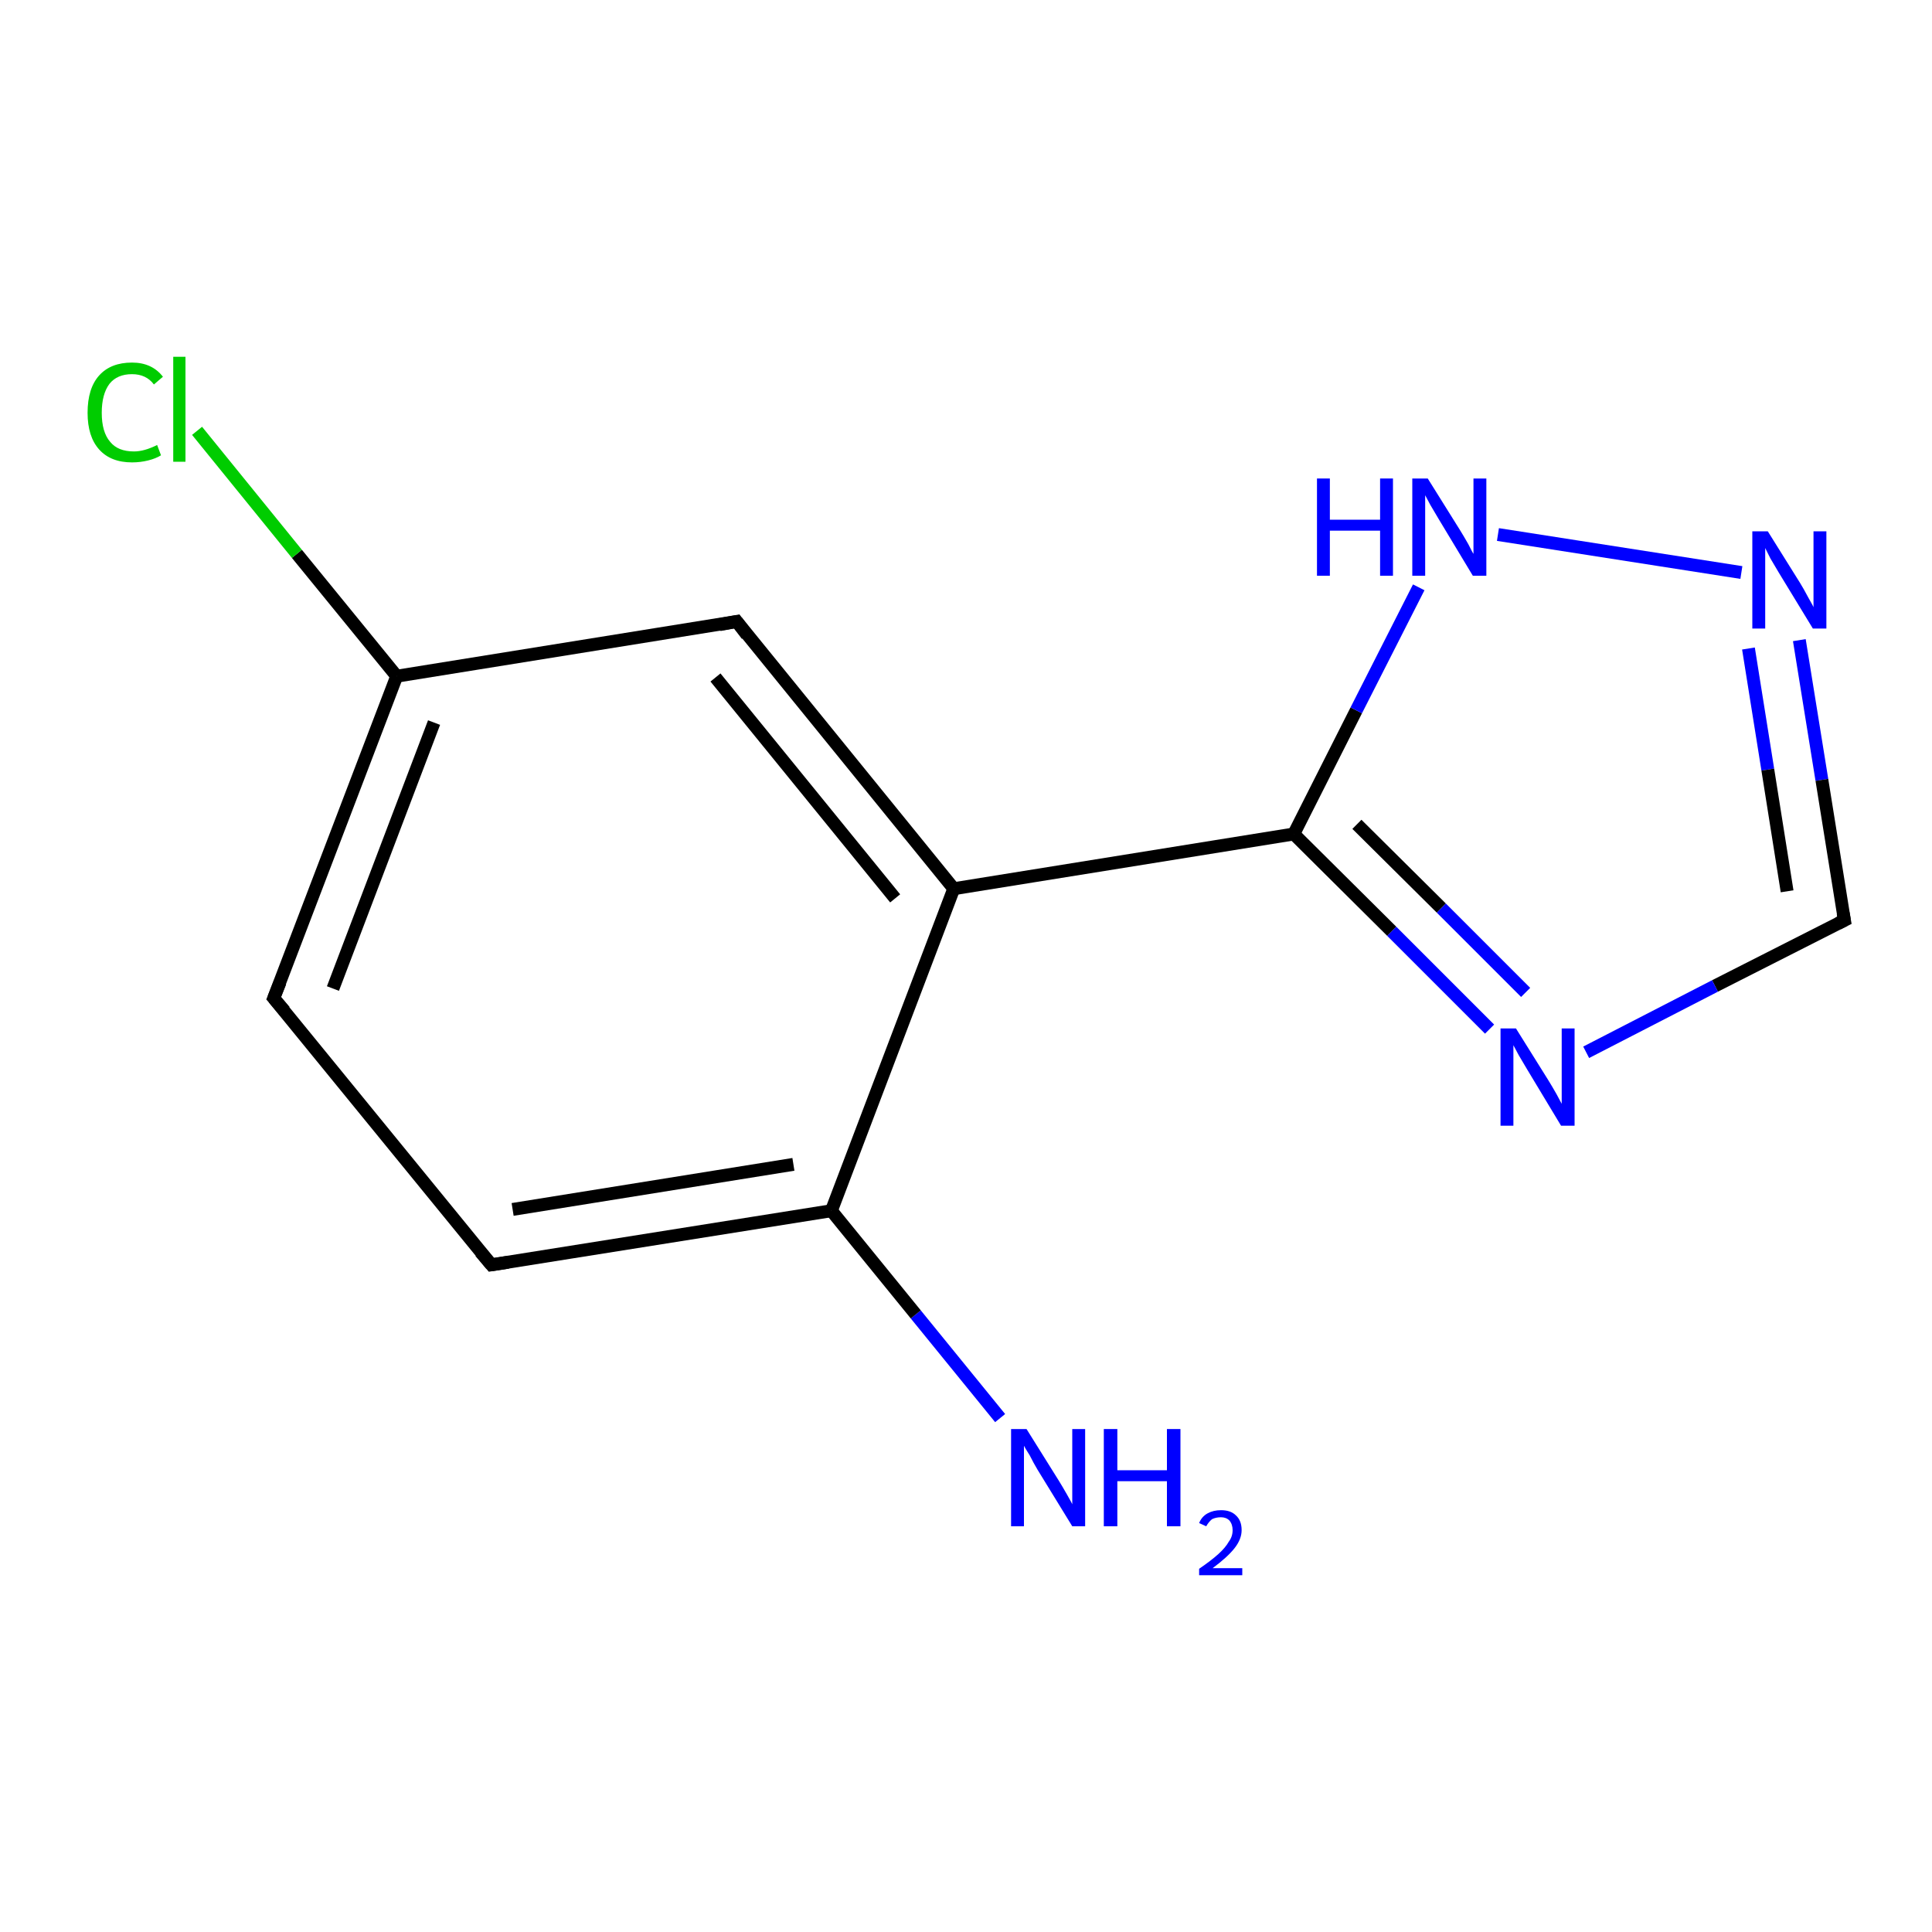 <?xml version='1.0' encoding='iso-8859-1'?>
<svg version='1.1' baseProfile='full'
              xmlns='http://www.w3.org/2000/svg'
                      xmlns:rdkit='http://www.rdkit.org/xml'
                      xmlns:xlink='http://www.w3.org/1999/xlink'
                  xml:space='preserve'
width='300px' height='300px' viewBox='0 0 300 300'>
<!-- END OF HEADER -->
<rect style='opacity:1.0;fill:#FFFFFF;stroke:none' width='300.0' height='300.0' x='0.0' y='0.0'> </rect>
<path class='bond-0 atom-0 atom-1' d='M 155.3,220.2 L 142.2,204.1' style='fill:none;fill-rule:evenodd;stroke:#0000FF;stroke-width:2.0px;stroke-linecap:butt;stroke-linejoin:miter;stroke-opacity:1' />
<path class='bond-0 atom-0 atom-1' d='M 142.2,204.1 L 129.1,188.0' style='fill:none;fill-rule:evenodd;stroke:#000000;stroke-width:2.0px;stroke-linecap:butt;stroke-linejoin:miter;stroke-opacity:1' />
<path class='bond-1 atom-1 atom-2' d='M 129.1,188.0 L 76.3,196.4' style='fill:none;fill-rule:evenodd;stroke:#000000;stroke-width:2.0px;stroke-linecap:butt;stroke-linejoin:miter;stroke-opacity:1' />
<path class='bond-1 atom-1 atom-2' d='M 123.2,180.8 L 79.6,187.8' style='fill:none;fill-rule:evenodd;stroke:#000000;stroke-width:2.0px;stroke-linecap:butt;stroke-linejoin:miter;stroke-opacity:1' />
<path class='bond-2 atom-2 atom-3' d='M 76.3,196.4 L 42.5,155.0' style='fill:none;fill-rule:evenodd;stroke:#000000;stroke-width:2.0px;stroke-linecap:butt;stroke-linejoin:miter;stroke-opacity:1' />
<path class='bond-3 atom-3 atom-4' d='M 42.5,155.0 L 61.6,105.0' style='fill:none;fill-rule:evenodd;stroke:#000000;stroke-width:2.0px;stroke-linecap:butt;stroke-linejoin:miter;stroke-opacity:1' />
<path class='bond-3 atom-3 atom-4' d='M 51.7,153.5 L 67.4,112.2' style='fill:none;fill-rule:evenodd;stroke:#000000;stroke-width:2.0px;stroke-linecap:butt;stroke-linejoin:miter;stroke-opacity:1' />
<path class='bond-4 atom-4 atom-5' d='M 61.6,105.0 L 46.1,86.0' style='fill:none;fill-rule:evenodd;stroke:#000000;stroke-width:2.0px;stroke-linecap:butt;stroke-linejoin:miter;stroke-opacity:1' />
<path class='bond-4 atom-4 atom-5' d='M 46.1,86.0 L 30.6,66.9' style='fill:none;fill-rule:evenodd;stroke:#00CC00;stroke-width:2.0px;stroke-linecap:butt;stroke-linejoin:miter;stroke-opacity:1' />
<path class='bond-5 atom-4 atom-6' d='M 61.6,105.0 L 114.4,96.5' style='fill:none;fill-rule:evenodd;stroke:#000000;stroke-width:2.0px;stroke-linecap:butt;stroke-linejoin:miter;stroke-opacity:1' />
<path class='bond-6 atom-6 atom-7' d='M 114.4,96.5 L 148.1,138.0' style='fill:none;fill-rule:evenodd;stroke:#000000;stroke-width:2.0px;stroke-linecap:butt;stroke-linejoin:miter;stroke-opacity:1' />
<path class='bond-6 atom-6 atom-7' d='M 111.1,105.2 L 139.0,139.5' style='fill:none;fill-rule:evenodd;stroke:#000000;stroke-width:2.0px;stroke-linecap:butt;stroke-linejoin:miter;stroke-opacity:1' />
<path class='bond-7 atom-7 atom-8' d='M 148.1,138.0 L 200.9,129.5' style='fill:none;fill-rule:evenodd;stroke:#000000;stroke-width:2.0px;stroke-linecap:butt;stroke-linejoin:miter;stroke-opacity:1' />
<path class='bond-8 atom-8 atom-9' d='M 200.9,129.5 L 210.6,110.3' style='fill:none;fill-rule:evenodd;stroke:#000000;stroke-width:2.0px;stroke-linecap:butt;stroke-linejoin:miter;stroke-opacity:1' />
<path class='bond-8 atom-8 atom-9' d='M 210.6,110.3 L 220.3,91.2' style='fill:none;fill-rule:evenodd;stroke:#0000FF;stroke-width:2.0px;stroke-linecap:butt;stroke-linejoin:miter;stroke-opacity:1' />
<path class='bond-9 atom-9 atom-10' d='M 232.6,83.0 L 270.4,88.9' style='fill:none;fill-rule:evenodd;stroke:#0000FF;stroke-width:2.0px;stroke-linecap:butt;stroke-linejoin:miter;stroke-opacity:1' />
<path class='bond-10 atom-10 atom-11' d='M 279.4,99.4 L 282.9,121.1' style='fill:none;fill-rule:evenodd;stroke:#0000FF;stroke-width:2.0px;stroke-linecap:butt;stroke-linejoin:miter;stroke-opacity:1' />
<path class='bond-10 atom-10 atom-11' d='M 282.9,121.1 L 286.4,142.9' style='fill:none;fill-rule:evenodd;stroke:#000000;stroke-width:2.0px;stroke-linecap:butt;stroke-linejoin:miter;stroke-opacity:1' />
<path class='bond-10 atom-10 atom-11' d='M 271.5,100.7 L 274.5,119.5' style='fill:none;fill-rule:evenodd;stroke:#0000FF;stroke-width:2.0px;stroke-linecap:butt;stroke-linejoin:miter;stroke-opacity:1' />
<path class='bond-10 atom-10 atom-11' d='M 274.5,119.5 L 277.5,138.4' style='fill:none;fill-rule:evenodd;stroke:#000000;stroke-width:2.0px;stroke-linecap:butt;stroke-linejoin:miter;stroke-opacity:1' />
<path class='bond-11 atom-11 atom-12' d='M 286.4,142.9 L 266.3,153.1' style='fill:none;fill-rule:evenodd;stroke:#000000;stroke-width:2.0px;stroke-linecap:butt;stroke-linejoin:miter;stroke-opacity:1' />
<path class='bond-11 atom-11 atom-12' d='M 266.3,153.1 L 246.3,163.4' style='fill:none;fill-rule:evenodd;stroke:#0000FF;stroke-width:2.0px;stroke-linecap:butt;stroke-linejoin:miter;stroke-opacity:1' />
<path class='bond-12 atom-7 atom-1' d='M 148.1,138.0 L 129.1,188.0' style='fill:none;fill-rule:evenodd;stroke:#000000;stroke-width:2.0px;stroke-linecap:butt;stroke-linejoin:miter;stroke-opacity:1' />
<path class='bond-13 atom-12 atom-8' d='M 231.3,159.8 L 216.1,144.6' style='fill:none;fill-rule:evenodd;stroke:#0000FF;stroke-width:2.0px;stroke-linecap:butt;stroke-linejoin:miter;stroke-opacity:1' />
<path class='bond-13 atom-12 atom-8' d='M 216.1,144.6 L 200.9,129.5' style='fill:none;fill-rule:evenodd;stroke:#000000;stroke-width:2.0px;stroke-linecap:butt;stroke-linejoin:miter;stroke-opacity:1' />
<path class='bond-13 atom-12 atom-8' d='M 236.9,154.1 L 223.8,141.0' style='fill:none;fill-rule:evenodd;stroke:#0000FF;stroke-width:2.0px;stroke-linecap:butt;stroke-linejoin:miter;stroke-opacity:1' />
<path class='bond-13 atom-12 atom-8' d='M 223.8,141.0 L 210.7,128.0' style='fill:none;fill-rule:evenodd;stroke:#000000;stroke-width:2.0px;stroke-linecap:butt;stroke-linejoin:miter;stroke-opacity:1' />
<path d='M 78.9,196.0 L 76.3,196.4 L 74.6,194.4' style='fill:none;stroke:#000000;stroke-width:2.0px;stroke-linecap:butt;stroke-linejoin:miter;stroke-opacity:1;' />
<path d='M 44.2,157.0 L 42.5,155.0 L 43.5,152.5' style='fill:none;stroke:#000000;stroke-width:2.0px;stroke-linecap:butt;stroke-linejoin:miter;stroke-opacity:1;' />
<path d='M 111.7,97.0 L 114.4,96.5 L 116.0,98.6' style='fill:none;stroke:#000000;stroke-width:2.0px;stroke-linecap:butt;stroke-linejoin:miter;stroke-opacity:1;' />
<path d='M 286.2,141.8 L 286.4,142.9 L 285.4,143.4' style='fill:none;stroke:#000000;stroke-width:2.0px;stroke-linecap:butt;stroke-linejoin:miter;stroke-opacity:1;' />
<path class='atom-0' d='M 159.4 221.9
L 164.4 229.9
Q 164.9 230.7, 165.7 232.1
Q 166.5 233.5, 166.5 233.6
L 166.5 221.9
L 168.5 221.9
L 168.5 237.0
L 166.5 237.0
L 161.1 228.2
Q 160.5 227.2, 159.9 226.0
Q 159.2 224.9, 159.0 224.5
L 159.0 237.0
L 157.0 237.0
L 157.0 221.9
L 159.4 221.9
' fill='#0000FF'/>
<path class='atom-0' d='M 171.4 221.9
L 173.5 221.9
L 173.5 228.3
L 181.2 228.3
L 181.2 221.9
L 183.3 221.9
L 183.3 237.0
L 181.2 237.0
L 181.2 230.0
L 173.5 230.0
L 173.5 237.0
L 171.4 237.0
L 171.4 221.9
' fill='#0000FF'/>
<path class='atom-0' d='M 186.2 236.5
Q 186.6 235.5, 187.5 235.0
Q 188.4 234.5, 189.6 234.5
Q 191.1 234.5, 191.9 235.3
Q 192.8 236.1, 192.8 237.6
Q 192.8 239.0, 191.7 240.4
Q 190.6 241.8, 188.3 243.5
L 192.9 243.5
L 192.9 244.6
L 186.2 244.6
L 186.2 243.6
Q 188.1 242.3, 189.2 241.3
Q 190.3 240.3, 190.8 239.4
Q 191.4 238.6, 191.4 237.6
Q 191.4 236.7, 190.9 236.1
Q 190.4 235.6, 189.6 235.6
Q 188.8 235.6, 188.2 235.9
Q 187.7 236.3, 187.3 237.0
L 186.2 236.5
' fill='#0000FF'/>
<path class='atom-5' d='M 13.6 64.1
Q 13.6 60.3, 15.4 58.3
Q 17.2 56.3, 20.5 56.3
Q 23.6 56.3, 25.3 58.5
L 23.9 59.7
Q 22.7 58.1, 20.5 58.1
Q 18.2 58.1, 17.0 59.6
Q 15.8 61.2, 15.8 64.1
Q 15.8 67.1, 17.1 68.6
Q 18.3 70.1, 20.8 70.1
Q 22.4 70.1, 24.4 69.1
L 25.0 70.7
Q 24.2 71.2, 23.0 71.5
Q 21.8 71.8, 20.5 71.8
Q 17.2 71.8, 15.4 69.8
Q 13.6 67.8, 13.6 64.1
' fill='#00CC00'/>
<path class='atom-5' d='M 26.9 55.4
L 28.8 55.4
L 28.8 71.7
L 26.9 71.7
L 26.9 55.4
' fill='#00CC00'/>
<path class='atom-9' d='M 204.5 74.3
L 206.5 74.3
L 206.5 80.7
L 214.3 80.7
L 214.3 74.3
L 216.3 74.3
L 216.3 89.4
L 214.3 89.4
L 214.3 82.4
L 206.5 82.4
L 206.5 89.4
L 204.5 89.4
L 204.5 74.3
' fill='#0000FF'/>
<path class='atom-9' d='M 221.7 74.3
L 226.7 82.3
Q 227.2 83.1, 228.0 84.5
Q 228.7 85.9, 228.8 86.0
L 228.8 74.3
L 230.8 74.3
L 230.8 89.4
L 228.7 89.4
L 223.4 80.6
Q 222.8 79.6, 222.1 78.4
Q 221.5 77.3, 221.3 76.9
L 221.3 89.4
L 219.3 89.4
L 219.3 74.3
L 221.7 74.3
' fill='#0000FF'/>
<path class='atom-10' d='M 274.5 82.5
L 279.5 90.5
Q 280.0 91.3, 280.8 92.8
Q 281.6 94.2, 281.6 94.3
L 281.6 82.5
L 283.6 82.5
L 283.6 97.6
L 281.5 97.6
L 276.2 88.9
Q 275.6 87.9, 274.9 86.7
Q 274.3 85.5, 274.1 85.1
L 274.1 97.6
L 272.1 97.6
L 272.1 82.5
L 274.5 82.5
' fill='#0000FF'/>
<path class='atom-12' d='M 235.4 159.7
L 240.4 167.7
Q 240.9 168.5, 241.7 169.9
Q 242.5 171.4, 242.5 171.4
L 242.5 159.7
L 244.5 159.7
L 244.5 174.8
L 242.4 174.8
L 237.1 166.0
Q 236.5 165.0, 235.8 163.8
Q 235.2 162.7, 235.0 162.3
L 235.0 174.8
L 233.0 174.8
L 233.0 159.7
L 235.4 159.7
' fill='#0000FF'/>
</svg>
